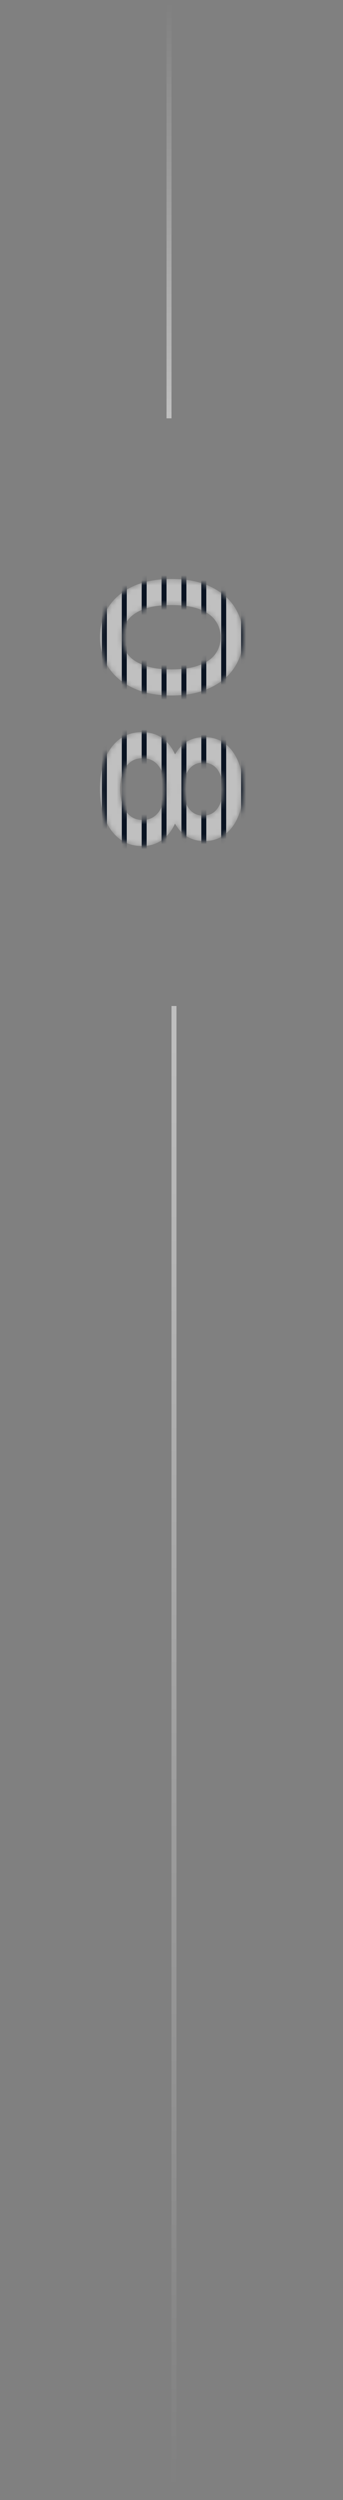 <svg width="69" height="502" viewBox="0 0 69 502" fill="none" xmlns="http://www.w3.org/2000/svg">
<rect x="0" y="0" width="69" height="502" fill="#808080" stroke="none"/>
<line x1="34" y1="84" x2="34" y2="-2.18557e-08" stroke="url(#paint0_linear_31_761)" stroke-opacity="0.5"/>
<mask id="mask0_31_761" style="mask-type:alpha" maskUnits="userSpaceOnUse" x="20" y="116" width="29" height="54">
<path d="M20.1 127.936C20.1 125.723 20.66 123.723 21.78 121.936C22.9 120.176 24.527 118.789 26.66 117.776C28.82 116.763 31.433 116.256 34.5 116.256C37.567 116.256 40.167 116.763 42.3 117.776C44.46 118.789 46.1 120.176 47.22 121.936C48.34 123.723 48.9 125.723 48.9 127.936C48.9 130.176 48.34 132.176 47.22 133.936C46.1 135.696 44.46 137.083 42.3 138.096C40.167 139.136 37.567 139.656 34.5 139.656C31.433 139.656 28.82 139.136 26.66 138.096C24.527 137.083 22.9 135.696 21.78 133.936C20.66 132.176 20.1 130.176 20.1 127.936ZM24.62 127.936C24.62 129.243 24.967 130.376 25.66 131.336C26.38 132.296 27.473 133.043 28.94 133.576C30.407 134.136 32.26 134.416 34.5 134.416C36.767 134.416 38.62 134.136 40.06 133.576C41.527 133.043 42.607 132.296 43.3 131.336C44.02 130.376 44.38 129.243 44.38 127.936C44.38 126.683 44.02 125.563 43.3 124.576C42.607 123.616 41.527 122.856 40.06 122.296C38.62 121.763 36.767 121.496 34.5 121.496C32.26 121.496 30.407 121.763 28.94 122.296C27.473 122.856 26.38 123.616 25.66 124.576C24.967 125.563 24.62 126.683 24.62 127.936ZM20.1 158.41C20.1 156.09 20.447 154.077 21.14 152.37C21.833 150.663 22.807 149.343 24.06 148.41C25.34 147.477 26.833 147.01 28.54 147.01C30.247 147.01 31.687 147.463 32.86 148.37C34.033 149.277 34.927 150.583 35.54 152.29C36.153 153.997 36.46 156.037 36.46 158.41C36.46 160.783 36.153 162.823 35.54 164.53C34.927 166.263 34.02 167.583 32.82 168.49C31.647 169.423 30.22 169.89 28.54 169.89C26.833 169.89 25.34 169.41 24.06 168.45C22.807 167.517 21.833 166.183 21.14 164.45C20.447 162.743 20.1 160.73 20.1 158.41ZM24.18 158.41C24.18 160.33 24.58 161.85 25.38 162.97C26.18 164.09 27.287 164.65 28.7 164.65C30.087 164.65 31.18 164.09 31.98 162.97C32.78 161.85 33.18 160.33 33.18 158.41C33.18 156.49 32.78 154.983 31.98 153.89C31.18 152.797 30.087 152.25 28.7 152.25C27.287 152.25 26.18 152.797 25.38 153.89C24.58 154.983 24.18 156.49 24.18 158.41ZM33.74 158.41C33.74 156.25 34.02 154.397 34.58 152.85C35.167 151.303 36.007 150.103 37.1 149.25C38.22 148.423 39.553 148.01 41.1 148.01C42.7 148.01 44.073 148.437 45.22 149.29C46.393 150.17 47.3 151.397 47.94 152.97C48.58 154.543 48.9 156.357 48.9 158.41C48.9 160.49 48.58 162.317 47.94 163.89C47.3 165.463 46.393 166.69 45.22 167.57C44.073 168.45 42.7 168.89 41.1 168.89C39.553 168.89 38.22 168.463 37.1 167.61C36.007 166.783 35.167 165.583 34.58 164.01C34.02 162.437 33.74 160.57 33.74 158.41ZM36.94 158.41C36.94 160.063 37.287 161.37 37.98 162.33C38.7 163.29 39.66 163.77 40.86 163.77C42.113 163.77 43.087 163.277 43.78 162.29C44.473 161.303 44.82 160.01 44.82 158.41C44.82 156.81 44.473 155.53 43.78 154.57C43.087 153.61 42.113 153.13 40.86 153.13C39.66 153.13 38.7 153.597 37.98 154.53C37.287 155.49 36.94 156.783 36.94 158.41Z" fill="white"/>
</mask>
<g mask="url(#mask0_31_761)">
<path d="M20.1 127.936C20.1 125.723 20.66 123.723 21.78 121.936C22.9 120.176 24.527 118.789 26.66 117.776C28.82 116.763 31.433 116.256 34.5 116.256C37.567 116.256 40.167 116.763 42.3 117.776C44.46 118.789 46.1 120.176 47.22 121.936C48.34 123.723 48.9 125.723 48.9 127.936C48.9 130.176 48.34 132.176 47.22 133.936C46.1 135.696 44.46 137.083 42.3 138.096C40.167 139.136 37.567 139.656 34.5 139.656C31.433 139.656 28.82 139.136 26.66 138.096C24.527 137.083 22.9 135.696 21.78 133.936C20.66 132.176 20.1 130.176 20.1 127.936ZM24.62 127.936C24.62 129.243 24.967 130.376 25.66 131.336C26.38 132.296 27.473 133.043 28.94 133.576C30.407 134.136 32.26 134.416 34.5 134.416C36.767 134.416 38.62 134.136 40.06 133.576C41.527 133.043 42.607 132.296 43.3 131.336C44.02 130.376 44.38 129.243 44.38 127.936C44.38 126.683 44.02 125.563 43.3 124.576C42.607 123.616 41.527 122.856 40.06 122.296C38.62 121.763 36.767 121.496 34.5 121.496C32.26 121.496 30.407 121.763 28.94 122.296C27.473 122.856 26.38 123.616 25.66 124.576C24.967 125.563 24.62 126.683 24.62 127.936ZM20.1 158.41C20.1 156.09 20.447 154.077 21.14 152.37C21.833 150.663 22.807 149.343 24.06 148.41C25.34 147.477 26.833 147.01 28.54 147.01C30.247 147.01 31.687 147.463 32.86 148.37C34.033 149.277 34.927 150.583 35.54 152.29C36.153 153.997 36.46 156.037 36.46 158.41C36.46 160.783 36.153 162.823 35.54 164.53C34.927 166.263 34.02 167.583 32.82 168.49C31.647 169.423 30.22 169.89 28.54 169.89C26.833 169.89 25.34 169.41 24.06 168.45C22.807 167.517 21.833 166.183 21.14 164.45C20.447 162.743 20.1 160.73 20.1 158.41ZM24.18 158.41C24.18 160.33 24.58 161.85 25.38 162.97C26.18 164.09 27.287 164.65 28.7 164.65C30.087 164.65 31.18 164.09 31.98 162.97C32.78 161.85 33.18 160.33 33.18 158.41C33.18 156.49 32.78 154.983 31.98 153.89C31.18 152.797 30.087 152.25 28.7 152.25C27.287 152.25 26.18 152.797 25.38 153.89C24.58 154.983 24.18 156.49 24.18 158.41ZM33.74 158.41C33.74 156.25 34.02 154.397 34.58 152.85C35.167 151.303 36.007 150.103 37.1 149.25C38.22 148.423 39.553 148.01 41.1 148.01C42.7 148.01 44.073 148.437 45.22 149.29C46.393 150.17 47.3 151.397 47.94 152.97C48.58 154.543 48.9 156.357 48.9 158.41C48.9 160.49 48.58 162.317 47.94 163.89C47.3 165.463 46.393 166.69 45.22 167.57C44.073 168.45 42.7 168.89 41.1 168.89C39.553 168.89 38.22 168.463 37.1 167.61C36.007 166.783 35.167 165.583 34.58 164.01C34.02 162.437 33.74 160.57 33.74 158.41ZM36.94 158.41C36.94 160.063 37.287 161.37 37.98 162.33C38.7 163.29 39.66 163.77 40.86 163.77C42.113 163.77 43.087 163.277 43.78 162.29C44.473 161.303 44.82 160.01 44.82 158.41C44.82 156.81 44.473 155.53 43.78 154.57C43.087 153.61 42.113 153.13 40.86 153.13C39.66 153.13 38.7 153.597 37.98 154.53C37.287 155.49 36.94 156.783 36.94 158.41Z" fill="white" fill-opacity="0.5"/>
<rect width="1" height="64" transform="matrix(-1 0 0 1 21.5 111)" fill="#081221"/>
<rect width="1" height="64" transform="matrix(-1 0 0 1 25.5 111)" fill="#081221"/>
<rect width="1" height="64" transform="matrix(-1 0 0 1 29.5 111)" fill="#081221"/>
<rect width="1" height="64" transform="matrix(-1 0 0 1 33.5 111)" fill="#081221"/>
<rect width="1" height="64" transform="matrix(-1 0 0 1 37.5 111)" fill="#081221"/>
<rect width="1" height="64" transform="matrix(-1 0 0 1 41.5 111)" fill="#081221"/>
<rect width="1" height="64" transform="matrix(-1 0 0 1 45.5 111)" fill="#081221"/>
<rect width="1" height="64" transform="matrix(-1 0 0 1 49.5 111)" fill="#081221"/>
</g>
<line x1="35" y1="202" x2="35" y2="502" stroke="url(#paint1_linear_31_761)" stroke-opacity="0.5"/>
<defs>
<linearGradient id="paint0_linear_31_761" x1="35" y1="84" x2="35" y2="2.18557e-08" gradientUnits="userSpaceOnUse">
<stop stop-color="white"/>
<stop offset="1" stop-color="white" stop-opacity="0"/>
</linearGradient>
<linearGradient id="paint1_linear_31_761" x1="34" y1="202" x2="34" y2="502" gradientUnits="userSpaceOnUse">
<stop stop-color="white"/>
<stop offset="1" stop-color="white" stop-opacity="0"/>
</linearGradient>
</defs>
</svg>
